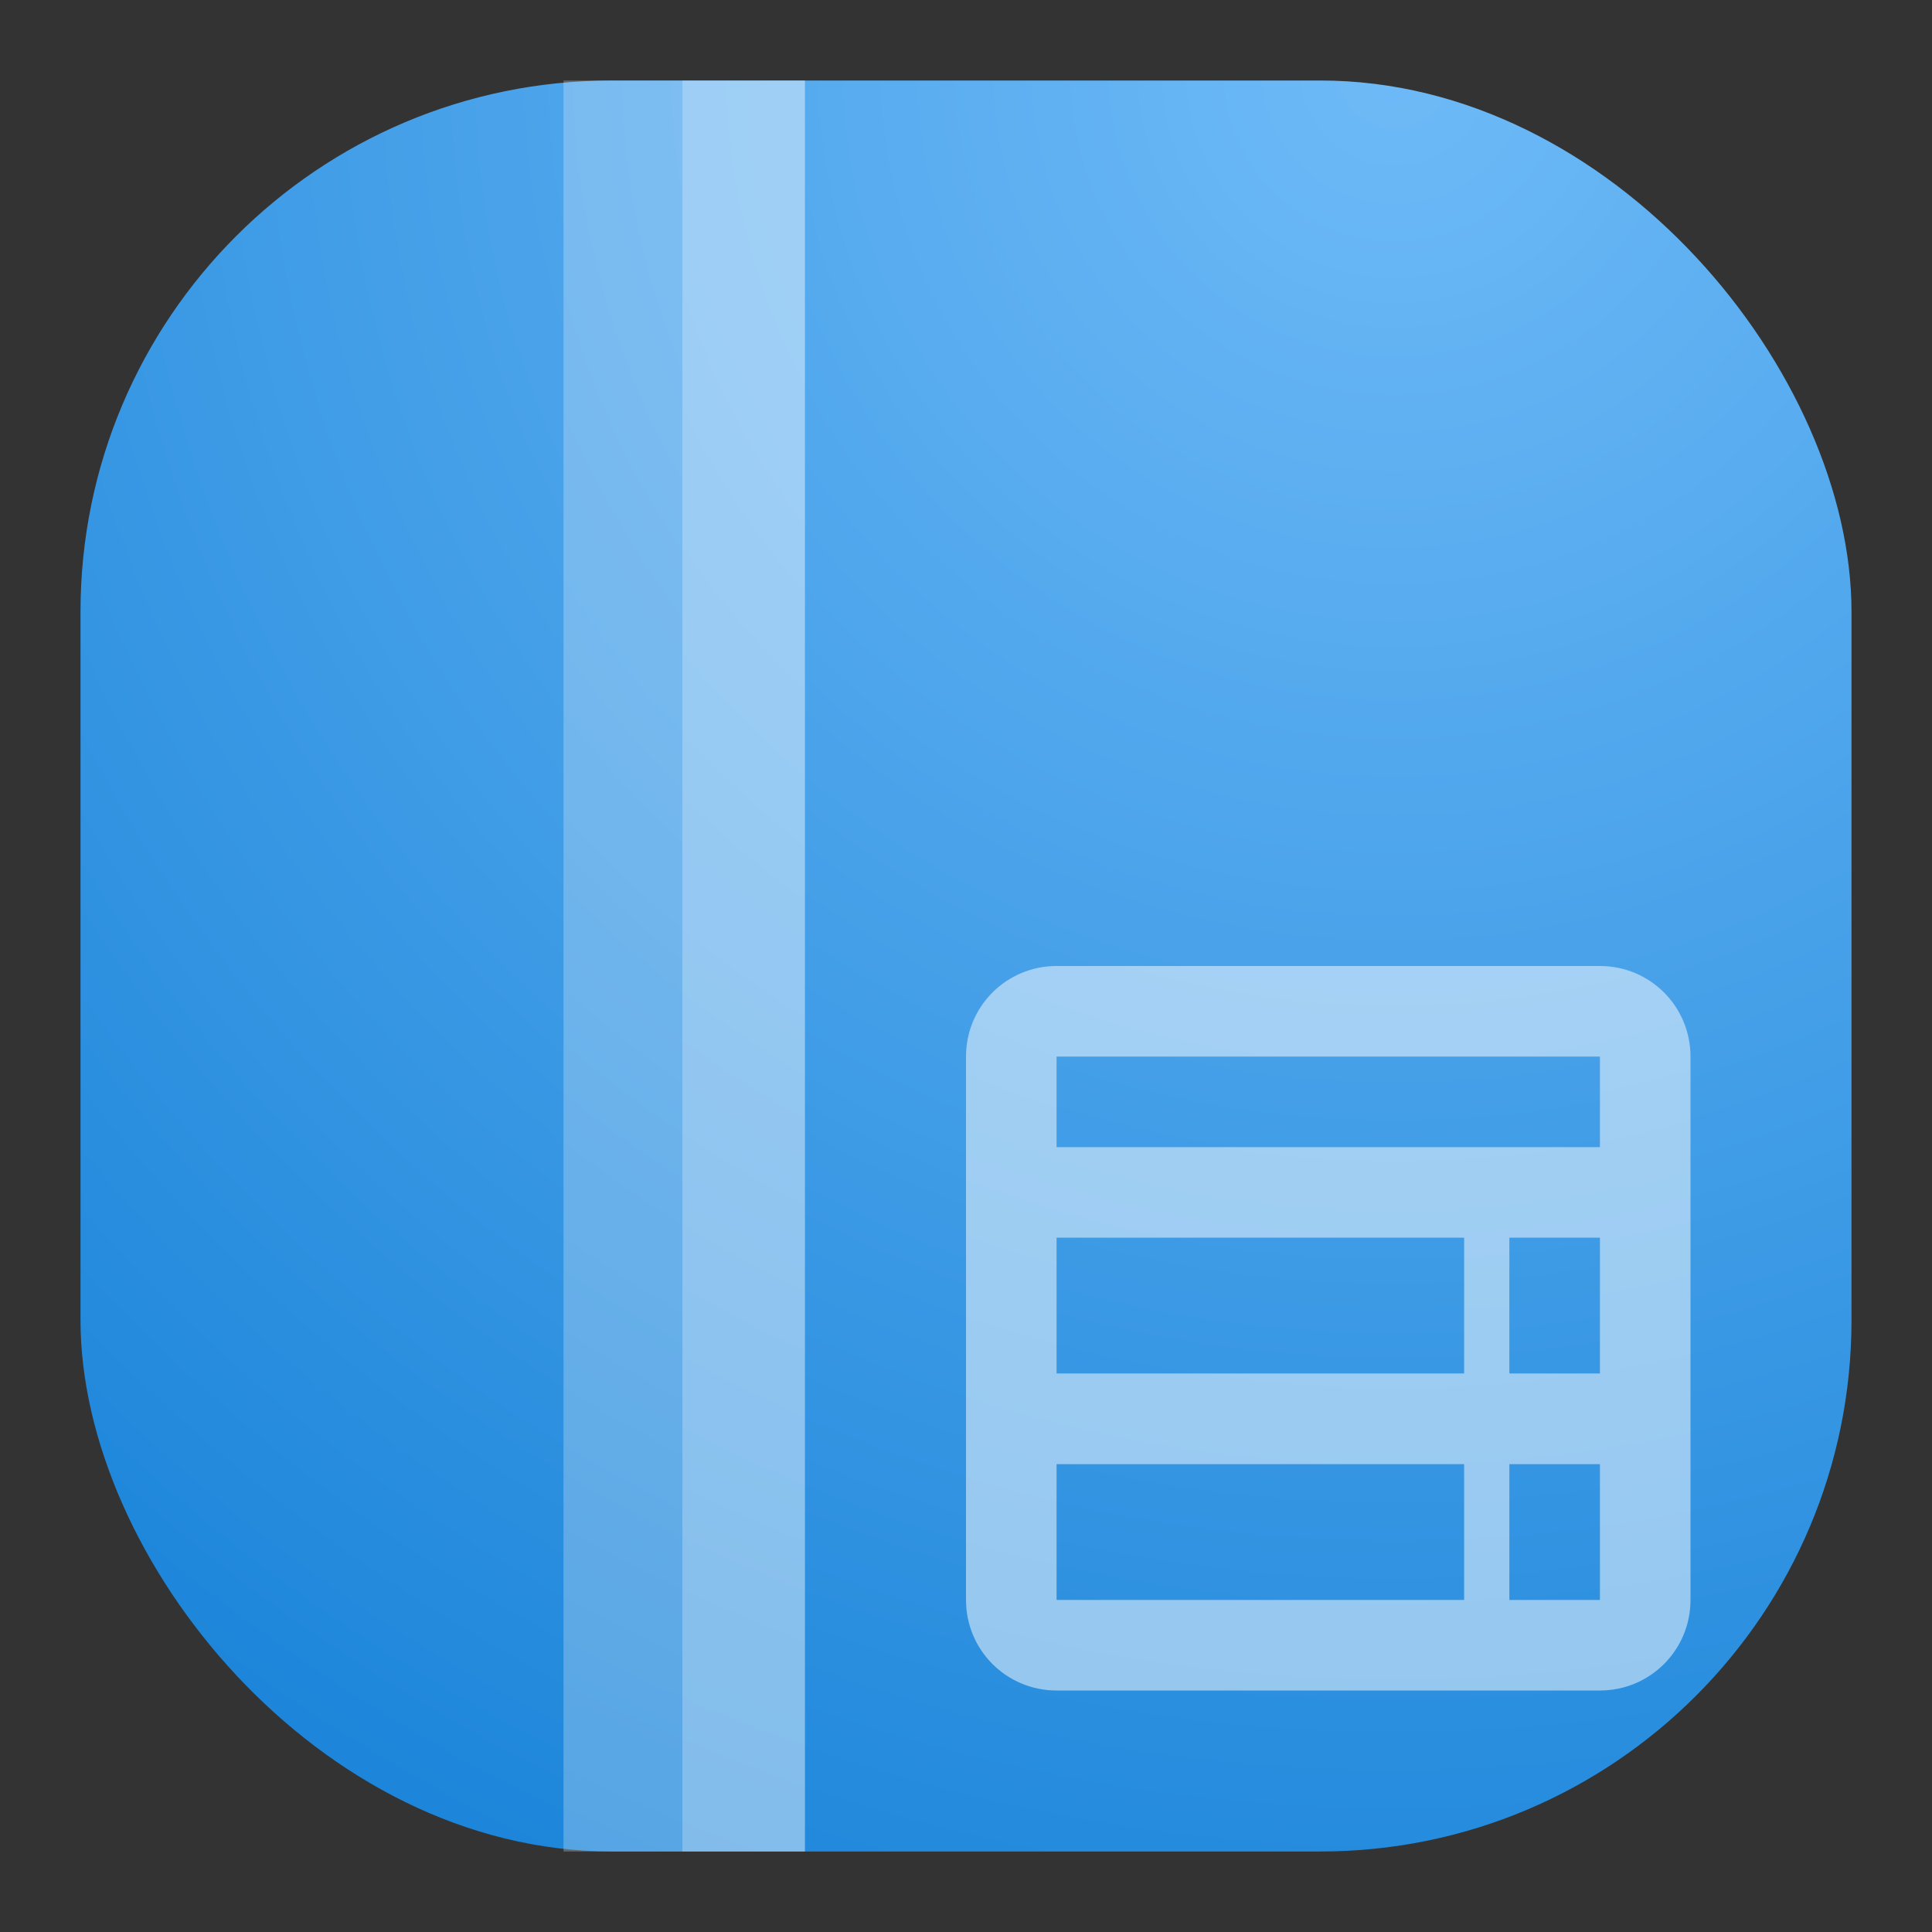 <svg width="24" height="24" viewBox="0 0 24 24" fill="none" xmlns="http://www.w3.org/2000/svg">
<rect x="0" y="0" width="24" height="24" fill="#333333" stroke="none"/>
<rect x="1" y="1" width="22" height="22" rx="6.6" fill="url(#paint0_radial_21_2890)"/>
<path opacity="0.25" d="M10 1H7V23H10V1Z" fill="white"/>
<path opacity="0.25" d="M9.998 1H8.477V23H9.998V1Z" fill="white"/>
<path opacity="0.5" d="M13.125 12C12.502 12 12 12.502 12 13.125V19.875C12 20.498 12.502 21 13.125 21H19.875C20.498 21 21 20.498 21 19.875V13.125C21 12.502 20.498 12 19.875 12H13.125ZM13.125 13.125H19.875V14.25H13.125V13.125ZM13.125 15.375H18.188V17.062H13.125V15.375ZM18.75 15.375H19.875V17.062H18.75V15.375ZM13.125 18.188H18.188V19.875H13.125V18.188ZM18.75 18.188H19.875V19.875H18.75V18.188Z" fill="white"/>
<defs>
<radialGradient id="paint0_radial_21_2890" cx="0" cy="0" r="1" gradientUnits="userSpaceOnUse" gradientTransform="translate(17.5 1) rotate(116.565) scale(24.597)">
<stop stop-color="#6EBAF7"/>
<stop offset="1" stop-color="#1D86DA"/>
</radialGradient>
</defs>
</svg>
